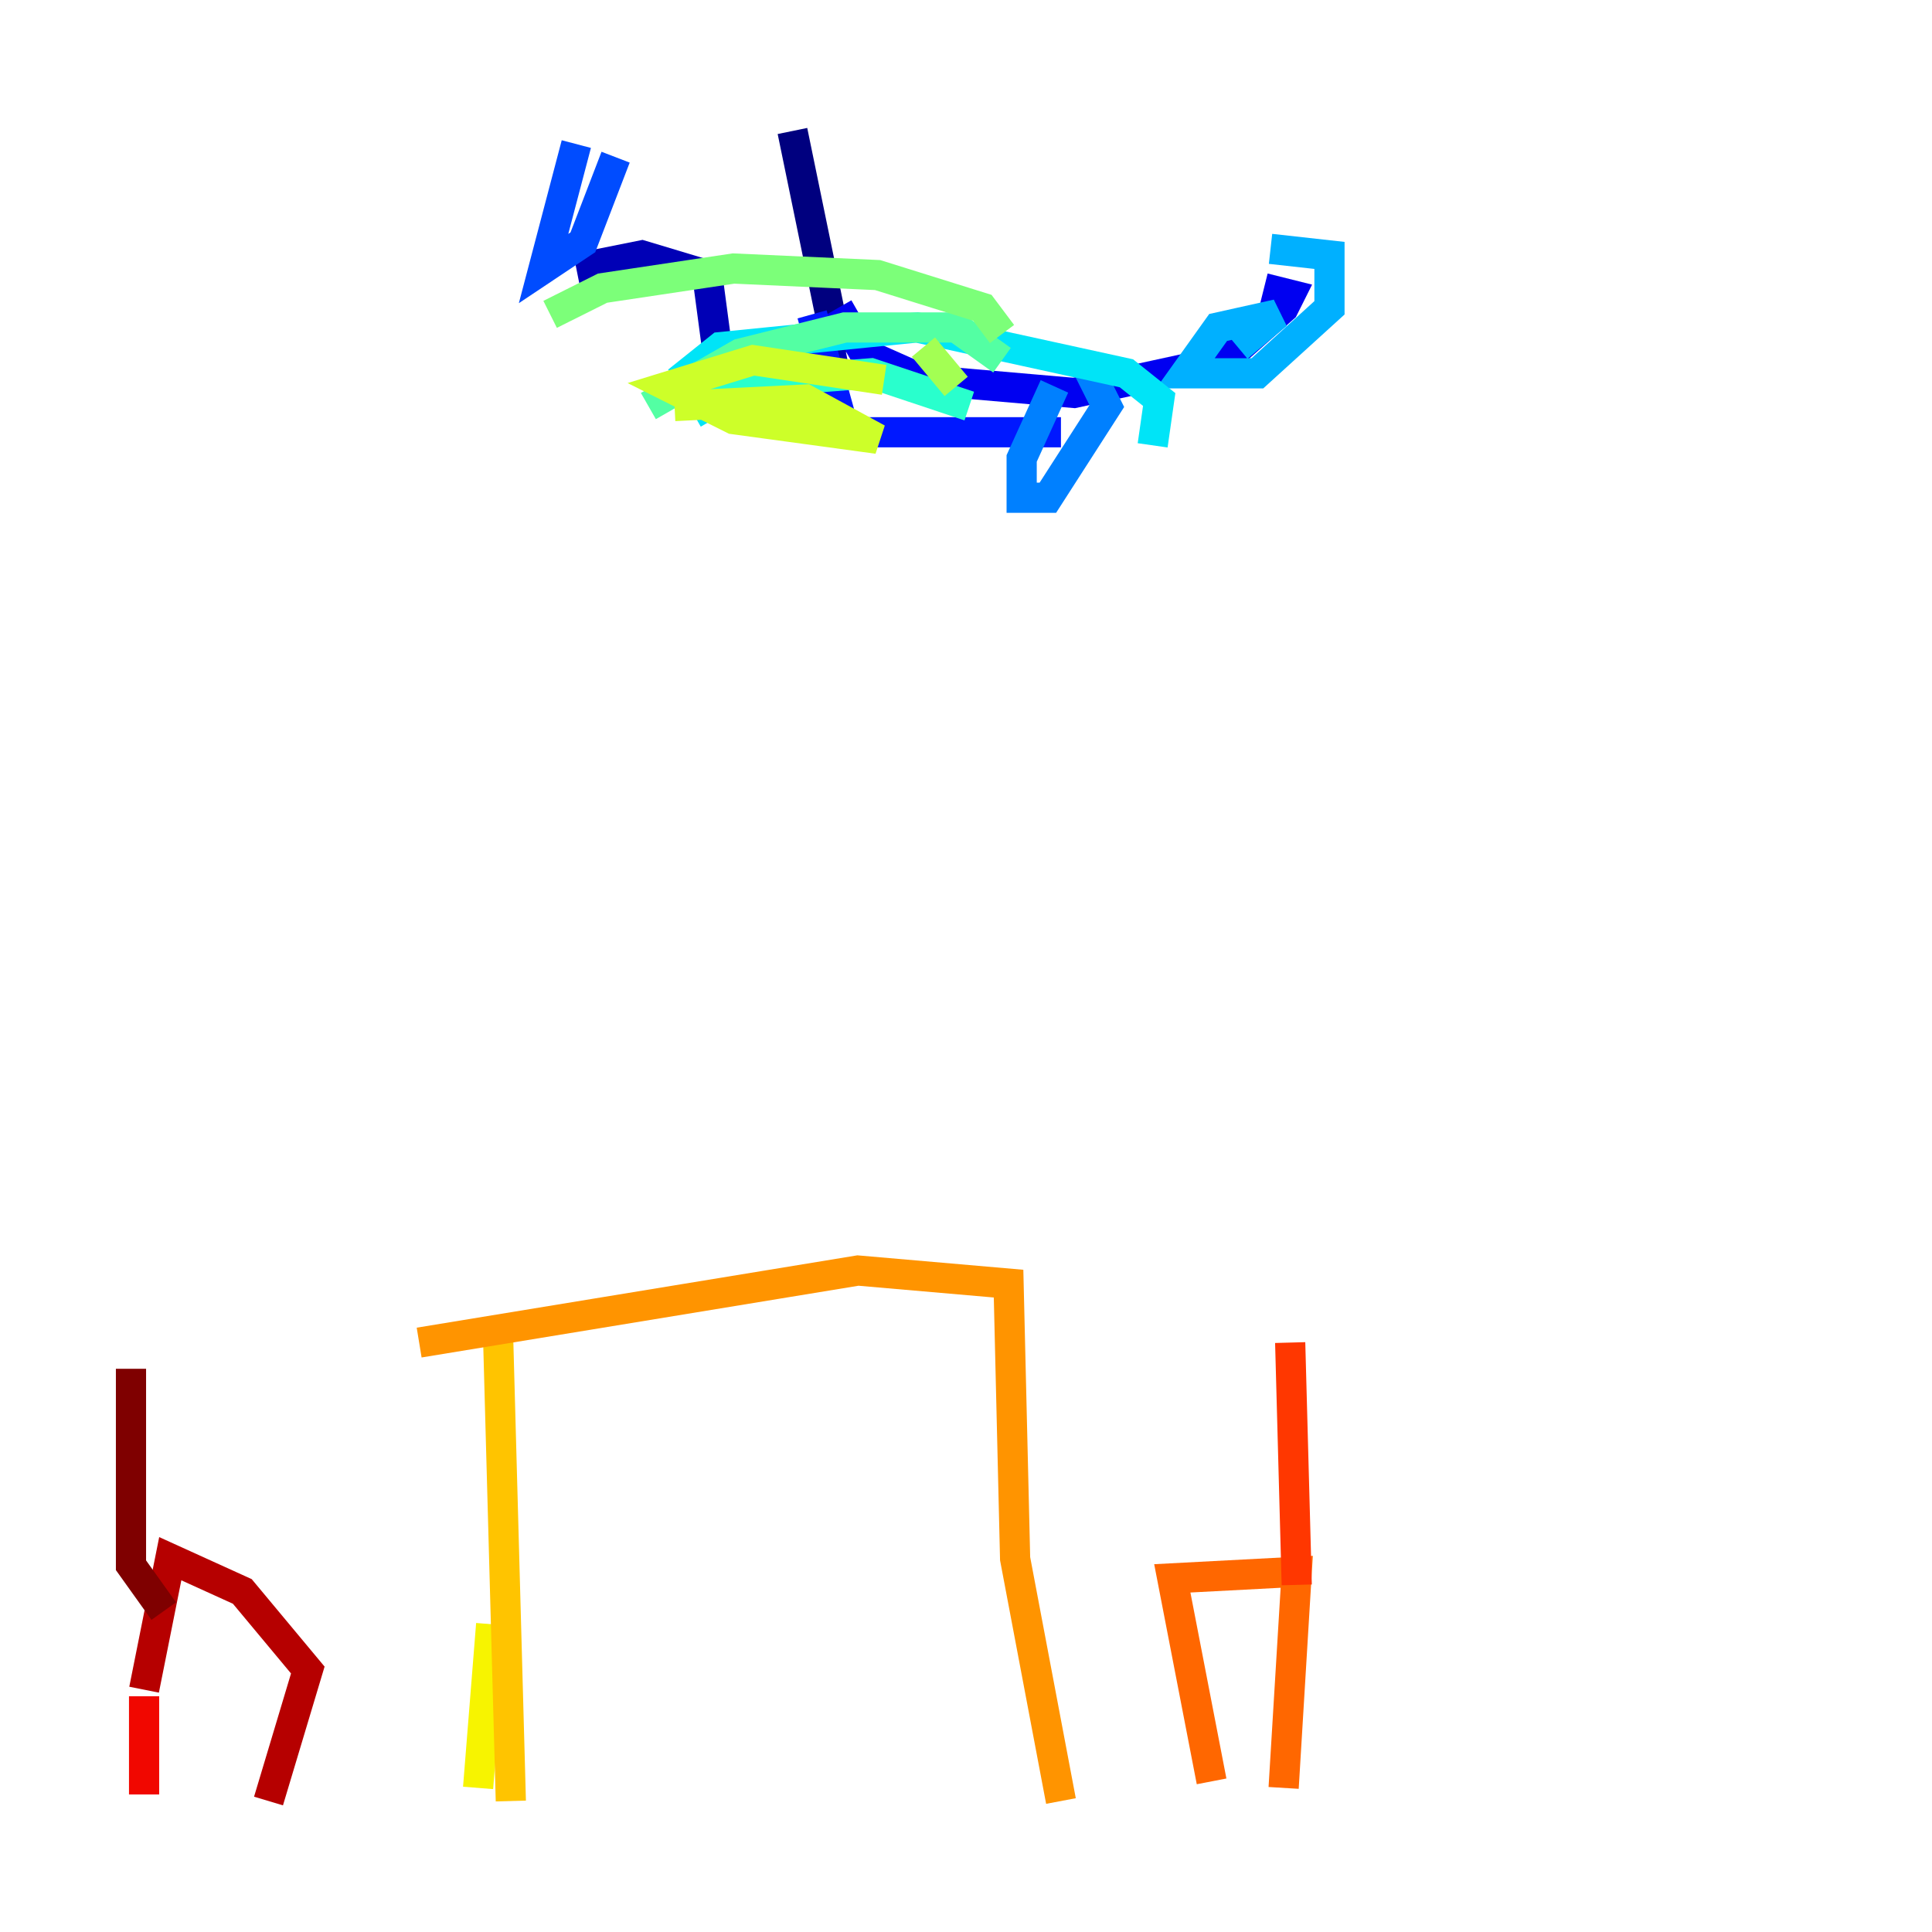 <?xml version="1.0" encoding="utf-8" ?>
<svg baseProfile="tiny" height="128" version="1.2" viewBox="0,0,128,128" width="128" xmlns="http://www.w3.org/2000/svg" xmlns:ev="http://www.w3.org/2001/xml-events" xmlns:xlink="http://www.w3.org/1999/xlink"><defs /><polyline fill="none" points="52.502,8.678 55.539,23.43" stroke="#00007f" stroke-width="2" /><polyline fill="none" points="55.973,22.997 47.729,24.732 46.861,18.224 42.522,16.922 38.183,17.79" stroke="#0000b6" stroke-width="2" /><polyline fill="none" points="55.539,20.393 57.275,23.43 61.18,25.166 71.159,26.034 81.139,23.864 85.044,20.393 85.478,19.525 83.742,19.091" stroke="#0000f1" stroke-width="2" /><polyline fill="none" points="53.803,20.827 55.973,28.637 70.291,28.637" stroke="#0018ff" stroke-width="2" /><polyline fill="none" points="38.183,9.546 36.014,17.79 38.617,16.054 40.786,10.414" stroke="#004cff" stroke-width="2" /><polyline fill="none" points="69.858,25.6 67.688,30.373 67.688,32.976 69.424,32.976 73.329,26.902 72.027,24.298" stroke="#0080ff" stroke-width="2" /><polyline fill="none" points="82.007,22.997 84.61,20.827 80.705,21.695 78.536,24.732 83.308,24.732 88.081,20.393 88.081,16.922 84.176,16.488" stroke="#00b0ff" stroke-width="2" /><polyline fill="none" points="76.366,29.505 76.8,26.468 74.63,24.732 60.746,21.695 47.729,22.997 45.559,24.732 47.295,27.77" stroke="#00e4f7" stroke-width="2" /><polyline fill="none" points="64.217,26.902 57.709,24.732 46.427,25.6" stroke="#29ffcd" stroke-width="2" /><polyline fill="none" points="66.386,23.864 63.349,21.695 55.973,21.695 49.031,23.43 42.956,26.902" stroke="#53ffa3" stroke-width="2" /><polyline fill="none" points="66.386,22.129 65.085,20.393 58.142,18.224 48.597,17.79 39.919,19.091 36.447,20.827" stroke="#7cff79" stroke-width="2" /><polyline fill="none" points="63.349,25.6 61.18,22.997" stroke="#a3ff53" stroke-width="2" /><polyline fill="none" points="58.576,25.166 49.898,23.864 44.258,25.6 48.597,27.77 58.142,29.071 53.37,26.468 44.691,26.902" stroke="#cdff29" stroke-width="2" /><polyline fill="none" points="31.675,118.454 32.542,107.607" stroke="#f7f400" stroke-width="2" /><polyline fill="none" points="32.976,87.647 33.844,119.322" stroke="#ffc400" stroke-width="2" /><polyline fill="none" points="27.77,88.949 56.841,84.176 66.82,85.044 67.254,103.268 70.291,119.322" stroke="#ff9400" stroke-width="2" /><polyline fill="none" points="80.271,118.02 77.668,104.57 85.912,104.136 85.044,118.454" stroke="#ff6700" stroke-width="2" /><polyline fill="none" points="85.912,105.003 85.478,88.949" stroke="#ff3700" stroke-width="2" /><polyline fill="none" points="9.546,118.888 9.546,112.38" stroke="#f10700" stroke-width="2" /><polyline fill="none" points="9.546,111.946 11.281,103.268 16.054,105.437 20.393,110.644 17.79,119.322" stroke="#b60000" stroke-width="2" /><polyline fill="none" points="10.848,106.739 8.678,103.702 8.678,90.685" stroke="#7f0000" stroke-width="2" /></svg>